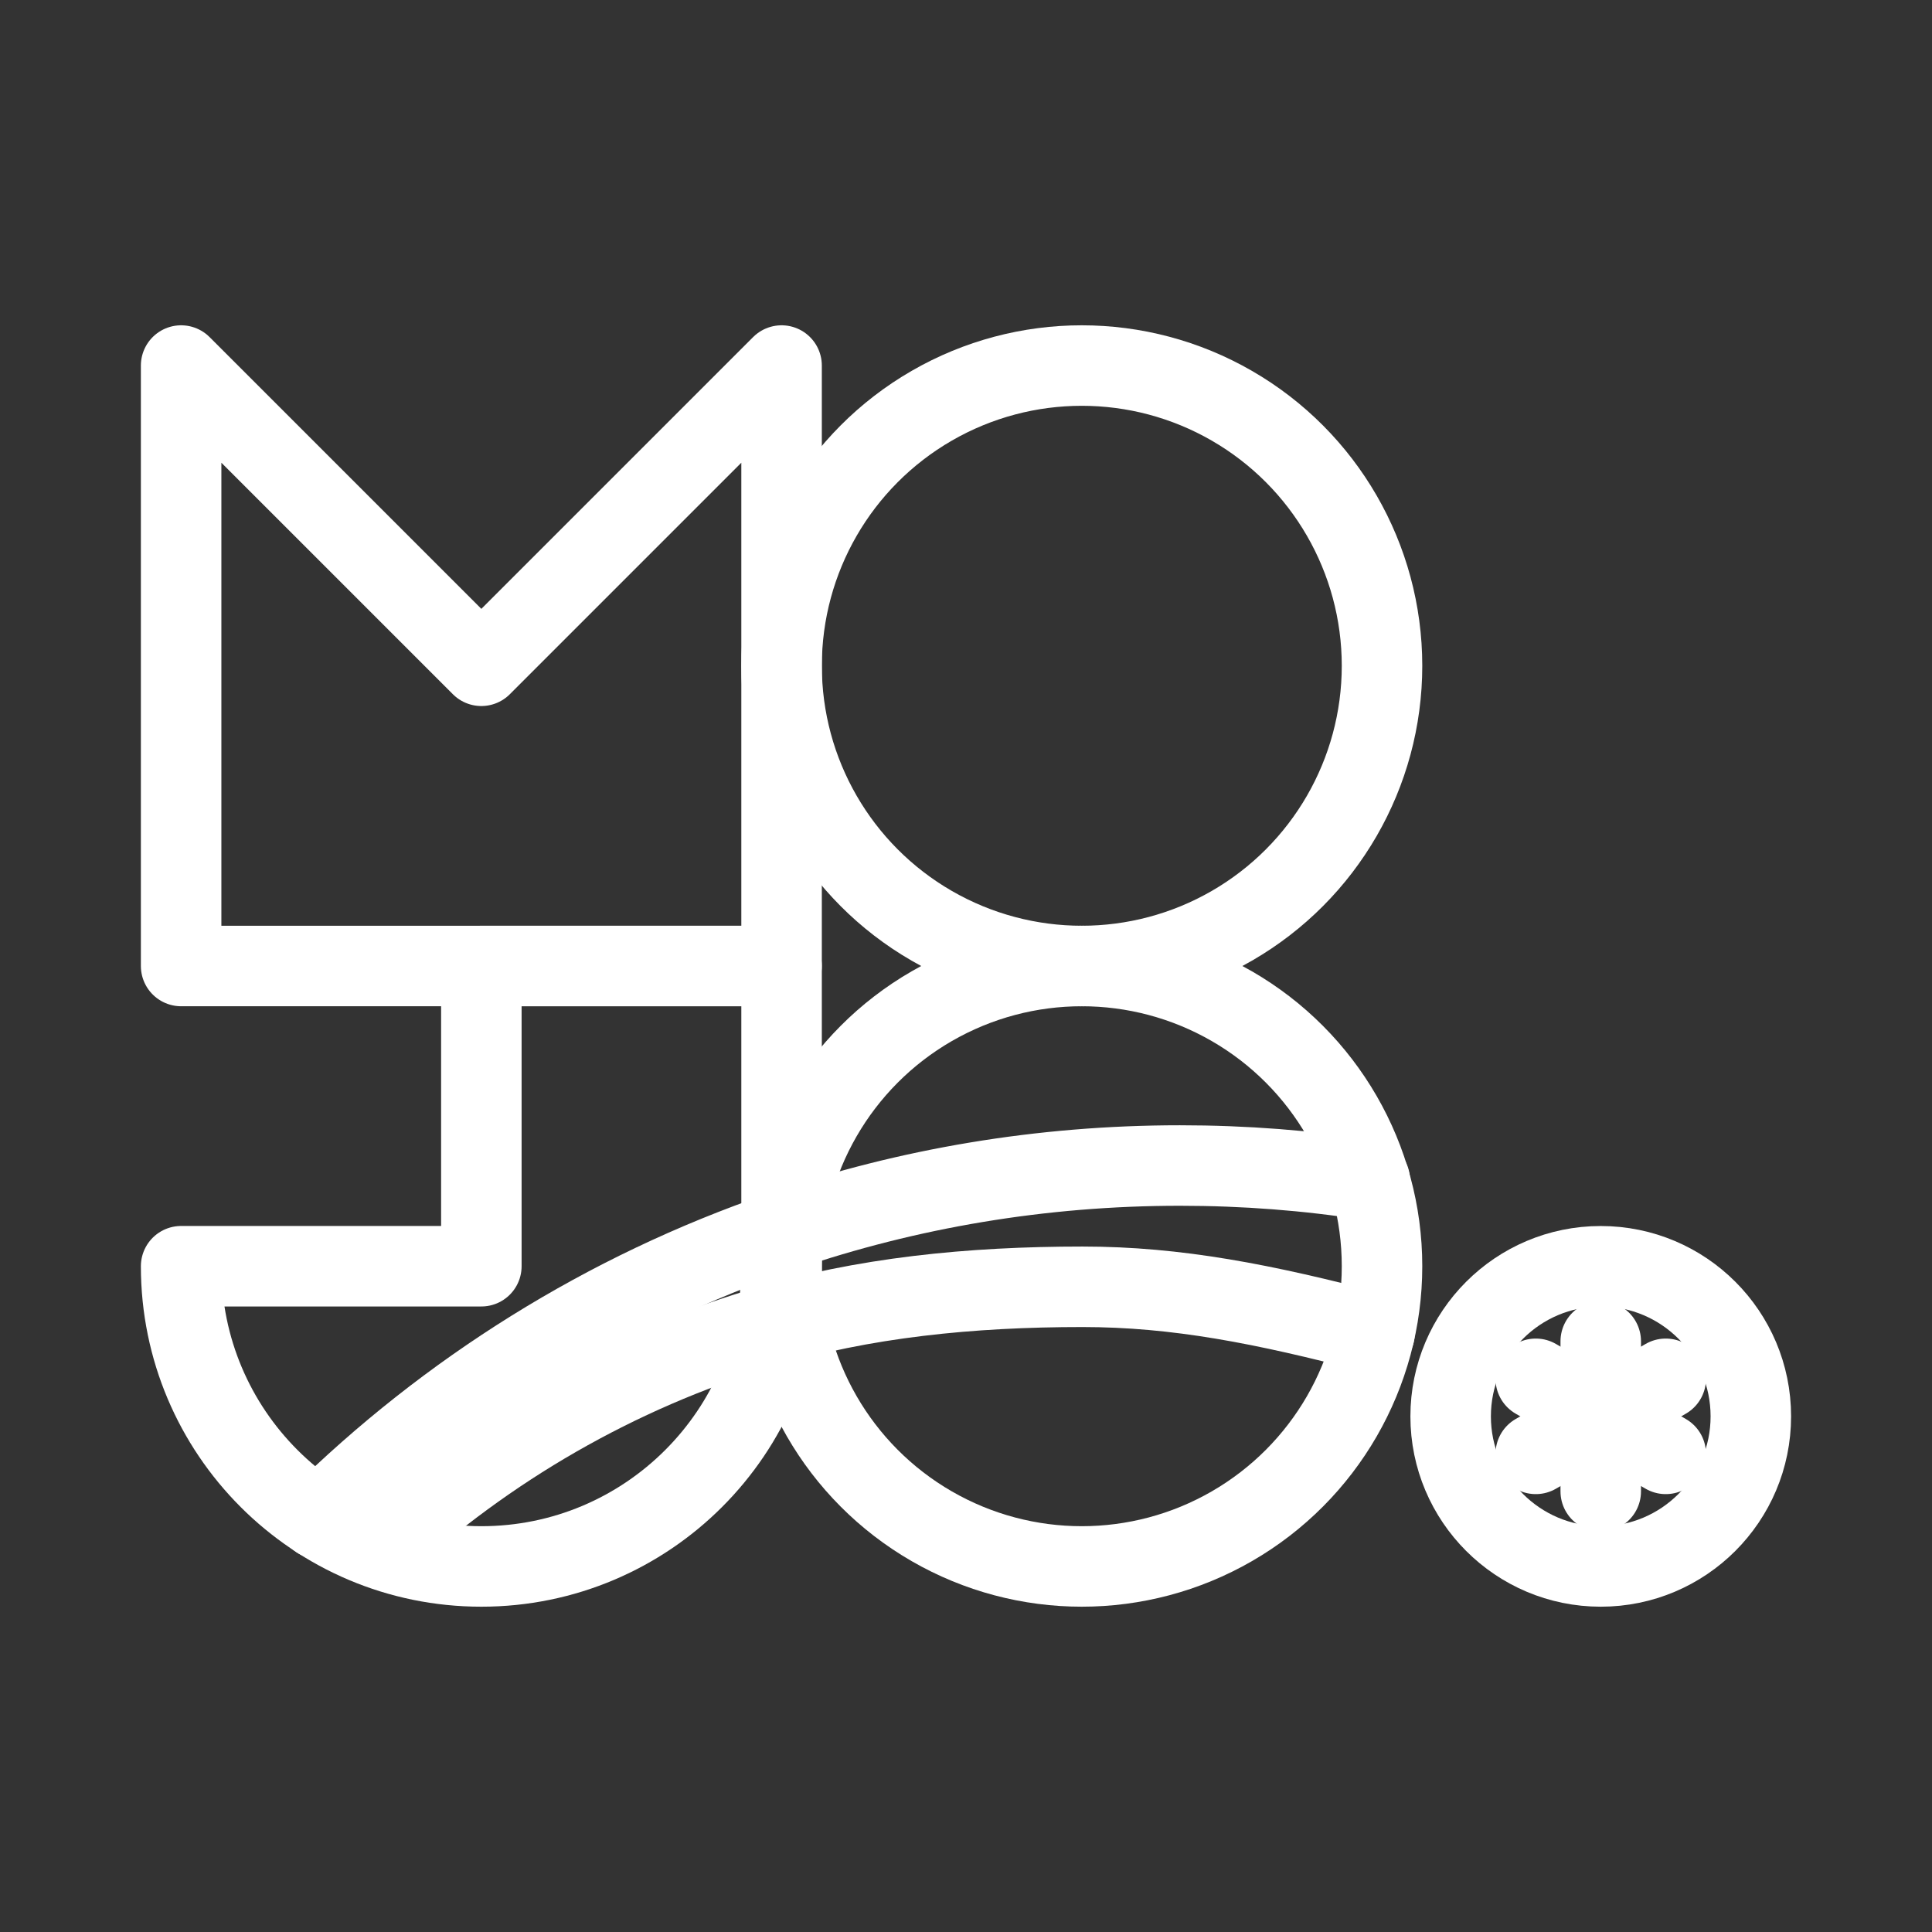 <?xml version="1.0" encoding="UTF-8"?><svg id="a" xmlns="http://www.w3.org/2000/svg" viewBox="0 0 48 48"><rect x="0" y="0" width="48" height="48" fill="#333333" stroke="none"/><defs><style>.b{stroke-width:2px;fill:none;stroke:#fff;stroke-linecap:round;stroke-linejoin:round;}</style></defs><line class="b" x1="39.77" y1="33.324" x2="39.77" y2="37.053"/><line class="b" x1="38.156" y1="34.256" x2="41.385" y2="36.121"/><line class="b" x1="38.156" y1="36.121" x2="41.385" y2="34.256"/><circle class="b" cx="39.77" cy="35.189" r="3.729"/><polygon class="b" points="19.418 24 4.5 24 4.5 9.082 11.959 16.541 19.418 9.082 19.418 24"/><circle class="b" cx="26.877" cy="16.541" r="7.459"/><circle class="b" cx="26.877" cy="31.459" r="7.459"/><path class="b" d="M19.418,31.459c0,4.12-3.34,7.459-7.459,7.459s-7.459-3.34-7.459-7.459h7.459v-7.459h7.459v7.459Z"/><path class="b" d="M7.915,37.731c3.217-3.17,7.133-5.632,11.506-7.133.019-.009.028-.009.047-.019,3.086-1.054,6.405-1.622,9.846-1.622,1.604,0,3.179.121,4.718.364"/><path class="b" d="M9.419,38.423c2.68-2.46,5.902-4.33,9.465-5.414.015-.007.023-.007.038-.014,2.514-.76,5.2-1.025,7.972-1.025,2.337,0,4.502.423,7.257,1.147"/></svg>